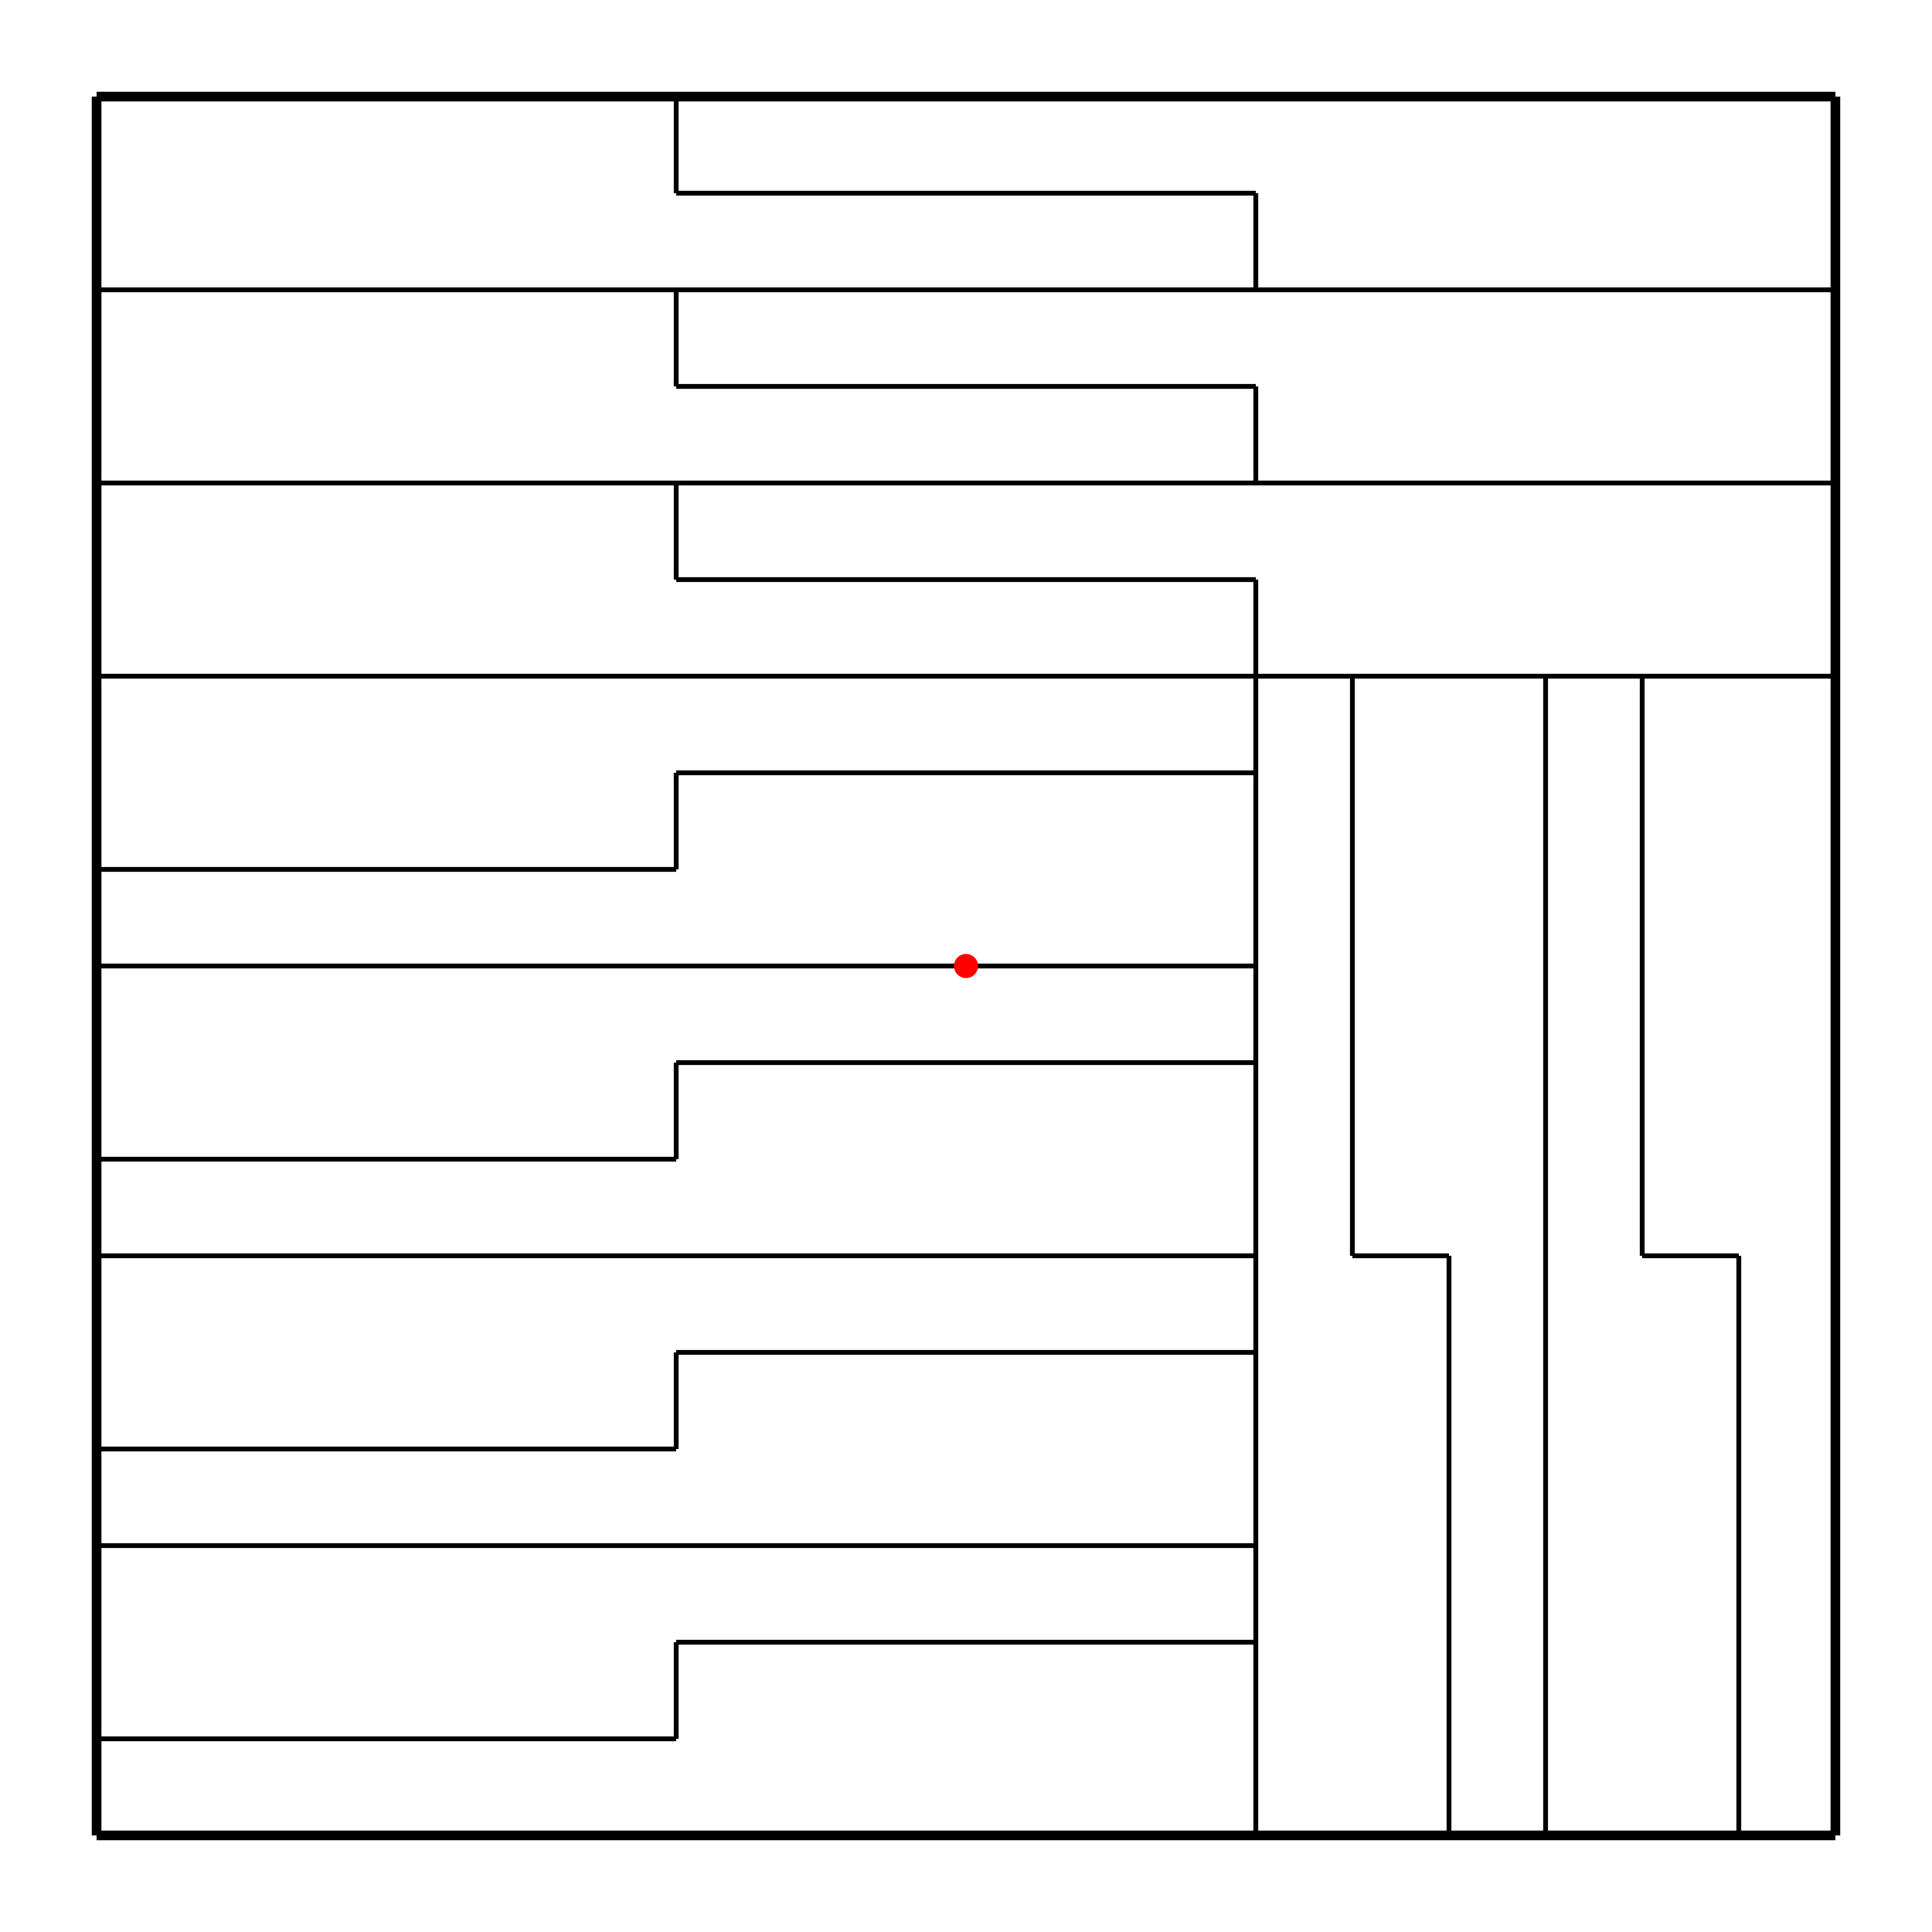 <?xml version="1.0" encoding="UTF-8"?>
<svg version="1.1" xmlns="http://www.w3.org/2000/svg" width="400" height="400" viewBox="-20 -20 40 40">
<line x1="-18" y1="-18" x2="-18" y2="18" stroke="black" stroke-width="0.2"/>
<line x1="-18" y1="18" x2="18" y2="18" stroke="black" stroke-width="0.2"/>
<line x1="18" y1="18" x2="18" y2="-18" stroke="black" stroke-width="0.2"/>
<line x1="18" y1="-18" x2="-18" y2="-18" stroke="black" stroke-width="0.2"/>

<line x1="-18" y1="-14" x2="18" y2="-14" stroke="black" stroke-width="0.1"/>
  <line x1="-6" y1="-18" x2="-6" y2="-16" stroke="black" stroke-width="0.1"/>
  <line x1="-6" y1="-16" x2="6" y2="-16" stroke="black" stroke-width="0.1"/>
  <line x1="6" y1="-16" x2="6" y2="-14" stroke="black" stroke-width="0.1"/>

<line x1="-18" y1="-10" x2="18" y2="-10" stroke="black" stroke-width="0.1"/>
  <line x1="-6" y1="-14" x2="-6" y2="-12" stroke="black" stroke-width="0.1"/>
  <line x1="-6" y1="-12" x2="6" y2="-12" stroke="black" stroke-width="0.1"/>
  <line x1="6" y1="-12" x2="6" y2="-10" stroke="black" stroke-width="0.1"/>

<line x1="-18" y1="-6" x2="18" y2="-6" stroke="black" stroke-width="0.1"/>
  <line x1="-6" y1="-10" x2="-6" y2="-8" stroke="black" stroke-width="0.1"/>
  <line x1="-6" y1="-8" x2="6" y2="-8" stroke="black" stroke-width="0.1"/>
  <line x1="6" y1="-8" x2="6" y2="-6" stroke="black" stroke-width="0.1"/>

<line x1="-18" y1="0" x2="6" y2="0" stroke="black" stroke-width="0.1"/>
  <line x1="-18" y1="-2" x2="-6" y2="-2" stroke="black" stroke-width="0.1"/>
  <line x1="-6" y1="-4" x2="-6" y2="-2" stroke="black" stroke-width="0.1"/>
  <line x1="-6" y1="-4" x2="6" y2="-4" stroke="black" stroke-width="0.1"/>

<line x1="-18" y1="6" x2="6" y2="6" stroke="black" stroke-width="0.1"/>
  <line x1="-18" y1="4" x2="-6" y2="4" stroke="black" stroke-width="0.1"/>
  <line x1="-6" y1="2" x2="-6" y2="4" stroke="black" stroke-width="0.1"/>
  <line x1="-6" y1="2" x2="6" y2="2" stroke="black" stroke-width="0.1"/>

<line x1="-18" y1="12" x2="6" y2="12" stroke="black" stroke-width="0.1"/>
  <line x1="-18" y1="10" x2="-6" y2="10" stroke="black" stroke-width="0.1"/>
  <line x1="-6" y1="8" x2="-6" y2="10" stroke="black" stroke-width="0.1"/>
  <line x1="-6" y1="8" x2="6" y2="8" stroke="black" stroke-width="0.1"/>

  <line x1="-18" y1="16" x2="-6" y2="16" stroke="black" stroke-width="0.1"/>
  <line x1="-6" y1="14" x2="-6" y2="16" stroke="black" stroke-width="0.1"/>
  <line x1="-6" y1="14" x2="6" y2="14" stroke="black" stroke-width="0.1"/>

<line x1="6" y1="-6" x2="6" y2="18" stroke="black" stroke-width="0.1"/>
  <line x1="8" y1="-6" x2="8" y2="6" stroke="black" stroke-width="0.1"/>
  <line x1="8" y1="6" x2="10" y2="6" stroke="black" stroke-width="0.1"/>
  <line x1="10" y1="6" x2="10" y2="18" stroke="black" stroke-width="0.1"/>
<line x1="12" y1="-6" x2="12" y2="18" stroke="black" stroke-width="0.1"/>
  <line x1="14" y1="-6" x2="14" y2="6" stroke="black" stroke-width="0.1"/>
  <line x1="14" y1="6" x2="16" y2="6" stroke="black" stroke-width="0.1"/>
  <line x1="16" y1="6" x2="16" y2="18" stroke="black" stroke-width="0.1"/>

<circle cx="0" cy="0" r="0.25" fill="red"/>
</svg>
